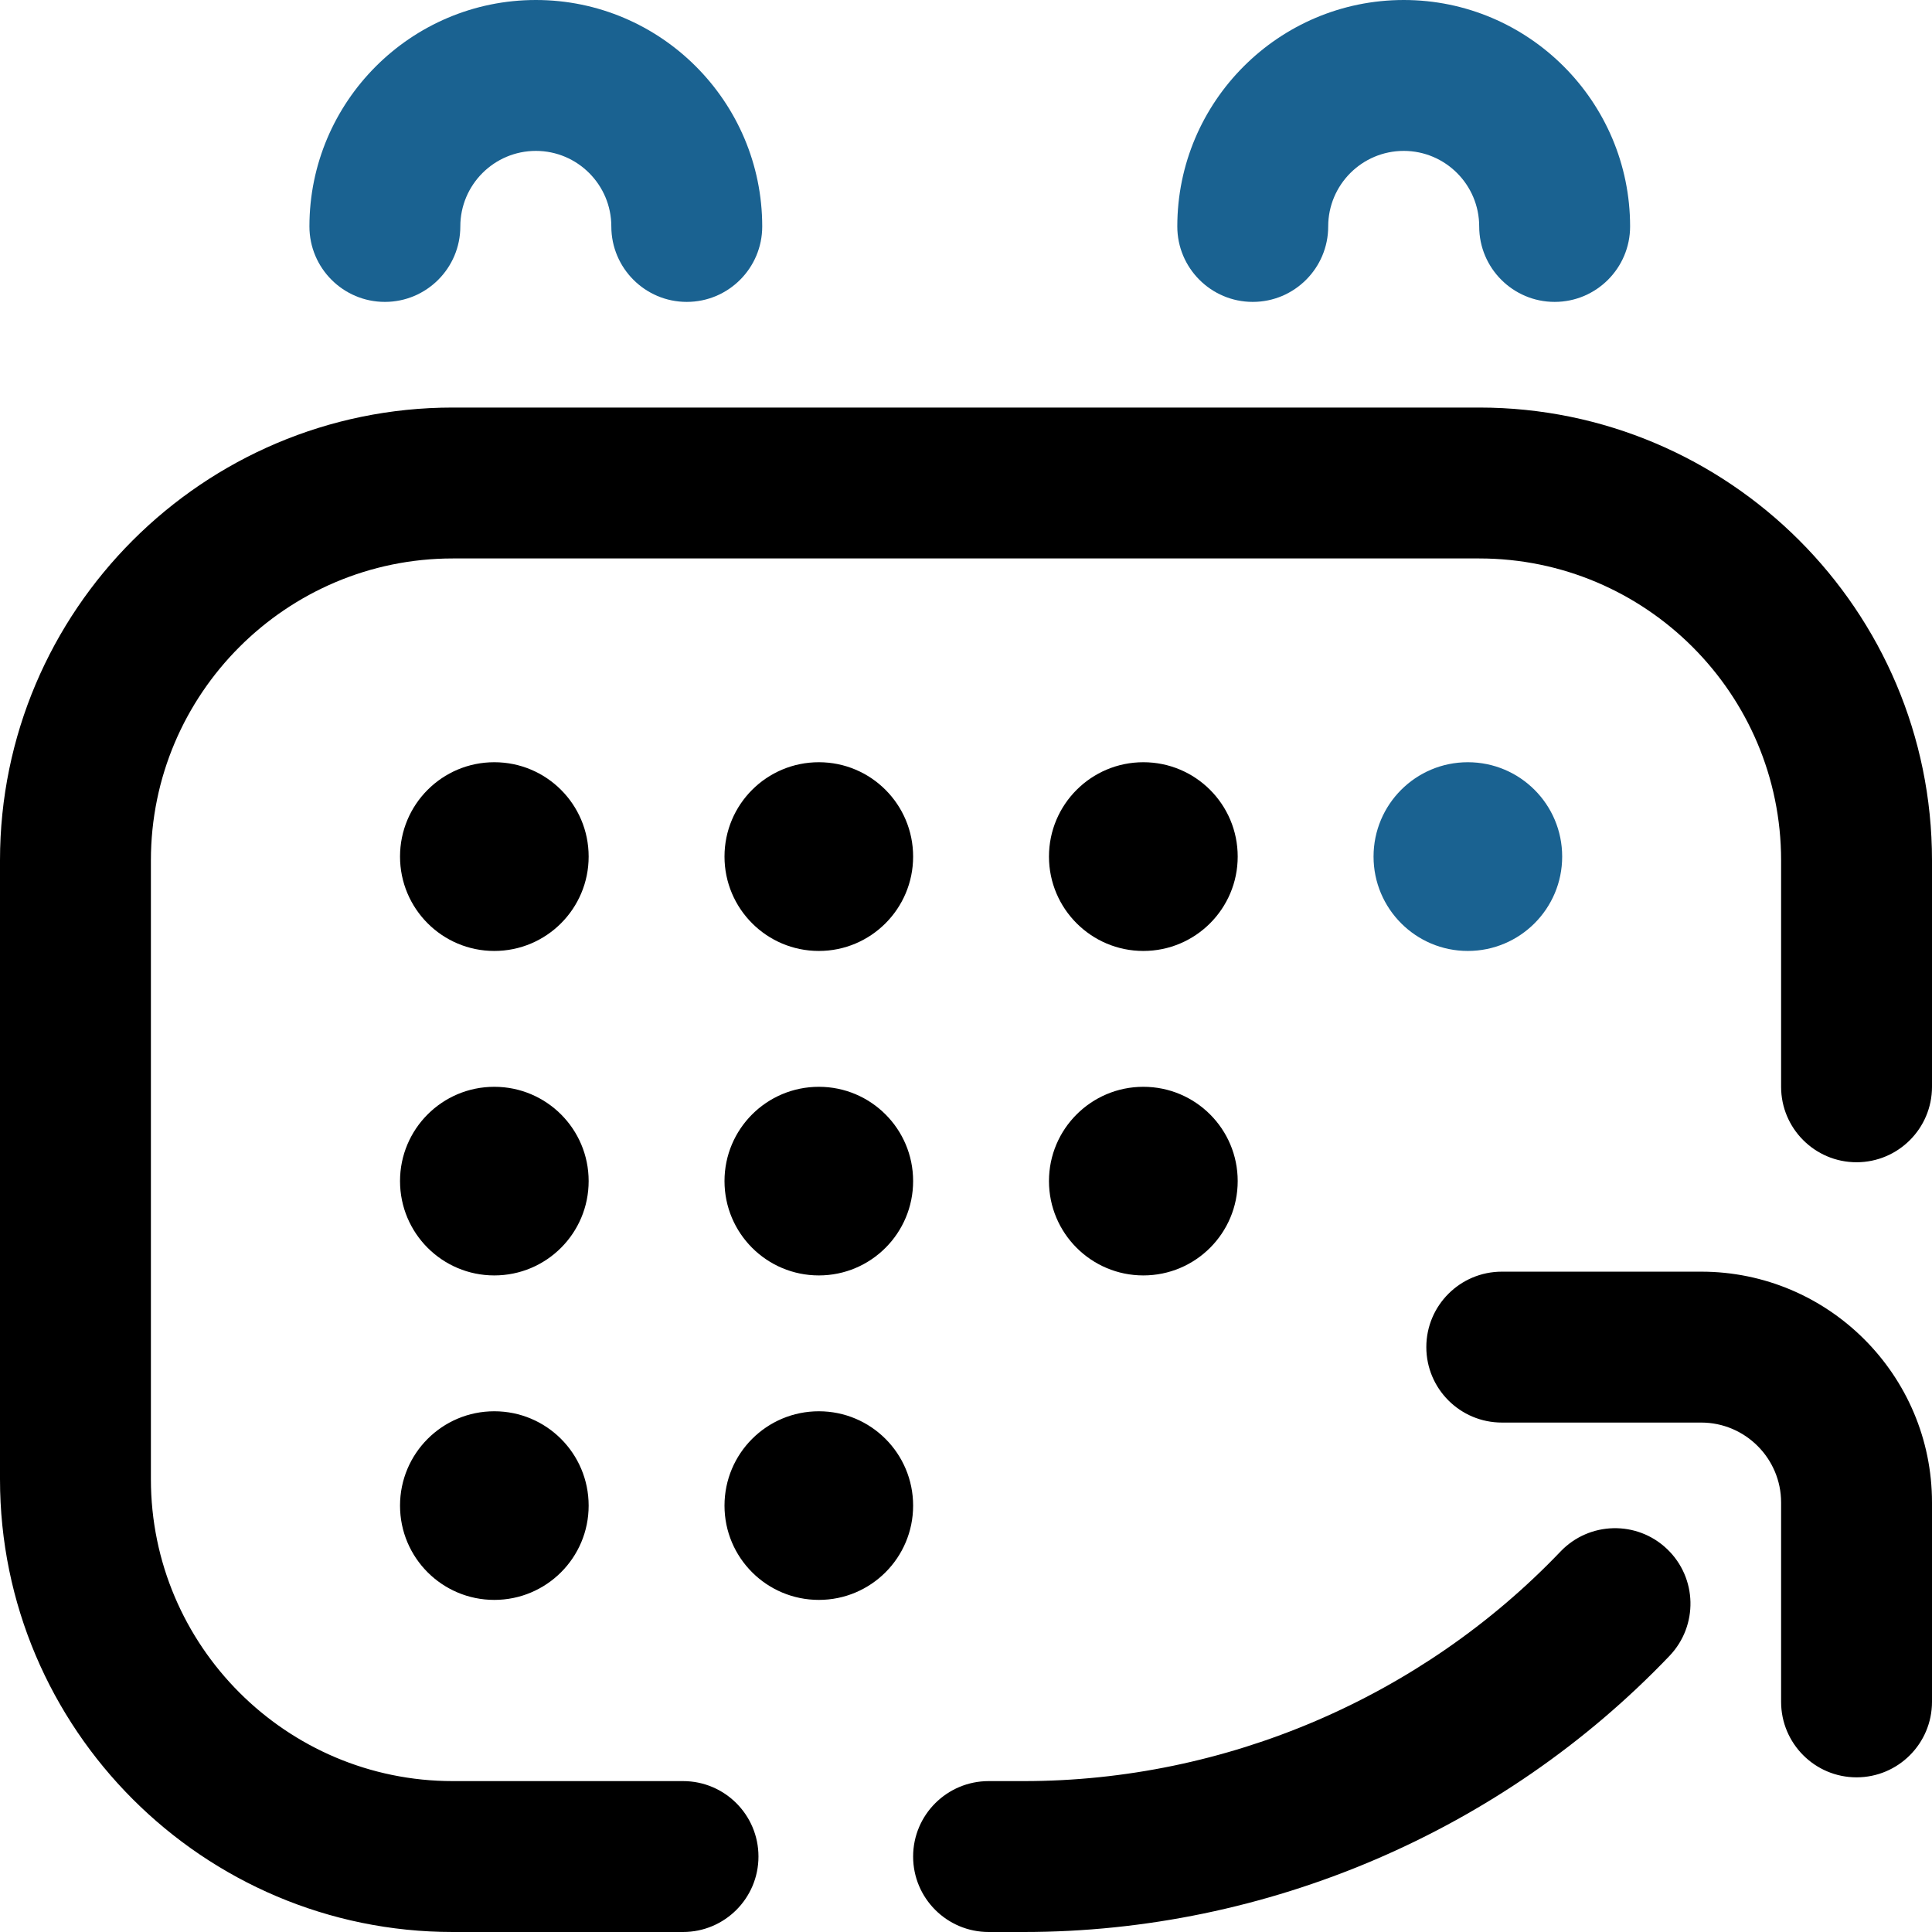 <svg width="19" height="19" viewBox="0 0 19 19" fill="none" xmlns="http://www.w3.org/2000/svg">
<path d="M6.717 19H4.453C1.998 19 0 17.002 0 14.547V8.461C0 6.005 1.998 4.008 4.453 4.008H14.547C17.002 4.008 19 6.005 19 8.461V10.688C19 11.097 18.668 11.43 18.258 11.43C17.848 11.43 17.516 11.097 17.516 10.688V8.461C17.516 6.824 16.184 5.492 14.547 5.492H4.453C2.816 5.492 1.484 6.824 1.484 8.461V14.547C1.484 16.184 2.816 17.516 4.453 17.516H6.717C7.127 17.516 7.459 17.848 7.459 18.258C7.459 18.668 7.127 19 6.717 19ZM19 16.736V14.776C19 13.524 17.982 12.506 16.73 12.506H14.77C14.36 12.506 14.027 12.838 14.027 13.248C14.027 13.658 14.36 13.99 14.77 13.99H16.73C17.163 13.99 17.516 14.343 17.516 14.776V16.736C17.516 17.146 17.848 17.479 18.258 17.479C18.668 17.479 19 17.146 19 16.736ZM16.419 16.284C16.702 15.987 16.692 15.518 16.395 15.234C16.099 14.951 15.629 14.962 15.346 15.259C13.976 16.693 12.053 17.516 10.069 17.516H9.723C9.313 17.516 8.98 17.848 8.98 18.258C8.98 18.668 9.313 19 9.723 19H10.069C12.456 19 14.771 18.01 16.419 16.284ZM4.861 7.496C4.349 7.496 3.934 7.911 3.934 8.424C3.934 8.936 4.349 9.352 4.861 9.352C5.374 9.352 5.789 8.936 5.789 8.424C5.789 7.911 5.374 7.496 4.861 7.496ZM8.053 7.496C7.54 7.496 7.125 7.911 7.125 8.424C7.125 8.936 7.54 9.352 8.053 9.352C8.565 9.352 8.98 8.936 8.98 8.424C8.98 7.911 8.565 7.496 8.053 7.496ZM11.244 7.496C10.732 7.496 10.316 7.911 10.316 8.424C10.316 8.936 10.732 9.352 11.244 9.352C11.757 9.352 12.172 8.936 12.172 8.424C12.172 7.911 11.757 7.496 11.244 7.496ZM4.861 10.688C4.349 10.688 3.934 11.103 3.934 11.615C3.934 12.128 4.349 12.543 4.861 12.543C5.374 12.543 5.789 12.128 5.789 11.615C5.789 11.103 5.374 10.688 4.861 10.688ZM4.861 13.879C4.349 13.879 3.934 14.294 3.934 14.807C3.934 15.319 4.349 15.734 4.861 15.734C5.374 15.734 5.789 15.319 5.789 14.807C5.789 14.294 5.374 13.879 4.861 13.879ZM8.053 10.688C7.54 10.688 7.125 11.103 7.125 11.615C7.125 12.128 7.54 12.543 8.053 12.543C8.565 12.543 8.98 12.128 8.98 11.615C8.98 11.103 8.565 10.688 8.053 10.688ZM8.053 13.879C7.54 13.879 7.125 14.294 7.125 14.807C7.125 15.319 7.54 15.734 8.053 15.734C8.565 15.734 8.98 15.319 8.98 14.807C8.98 14.294 8.565 13.879 8.053 13.879ZM11.244 10.688C10.732 10.688 10.316 11.103 10.316 11.615C10.316 12.128 10.732 12.543 11.244 12.543C11.757 12.543 12.172 12.128 12.172 11.615C12.172 11.103 11.757 10.688 11.244 10.688Z" fill="black"/>
<path d="M6.754 2.969C6.344 2.969 6.012 2.636 6.012 2.227C6.012 1.817 5.679 1.484 5.27 1.484C4.86 1.484 4.527 1.817 4.527 2.227C4.527 2.636 4.195 2.969 3.785 2.969C3.375 2.969 3.043 2.636 3.043 2.227C3.043 0.999 4.042 0 5.27 0C6.497 0 7.496 0.999 7.496 2.227C7.496 2.636 7.164 2.969 6.754 2.969ZM16.031 2.227C16.031 0.999 15.032 0 13.805 0C12.577 0 11.578 0.999 11.578 2.227C11.578 2.636 11.91 2.969 12.32 2.969C12.73 2.969 13.062 2.636 13.062 2.227C13.062 1.817 13.395 1.484 13.805 1.484C14.214 1.484 14.547 1.817 14.547 2.227C14.547 2.636 14.879 2.969 15.289 2.969C15.699 2.969 16.031 2.636 16.031 2.227ZM14.435 7.496C13.923 7.496 13.508 7.911 13.508 8.424C13.508 8.936 13.923 9.352 14.435 9.352C14.948 9.352 15.363 8.936 15.363 8.424C15.363 7.911 14.948 7.496 14.435 7.496Z" fill="#1A6291"/>
</svg>
